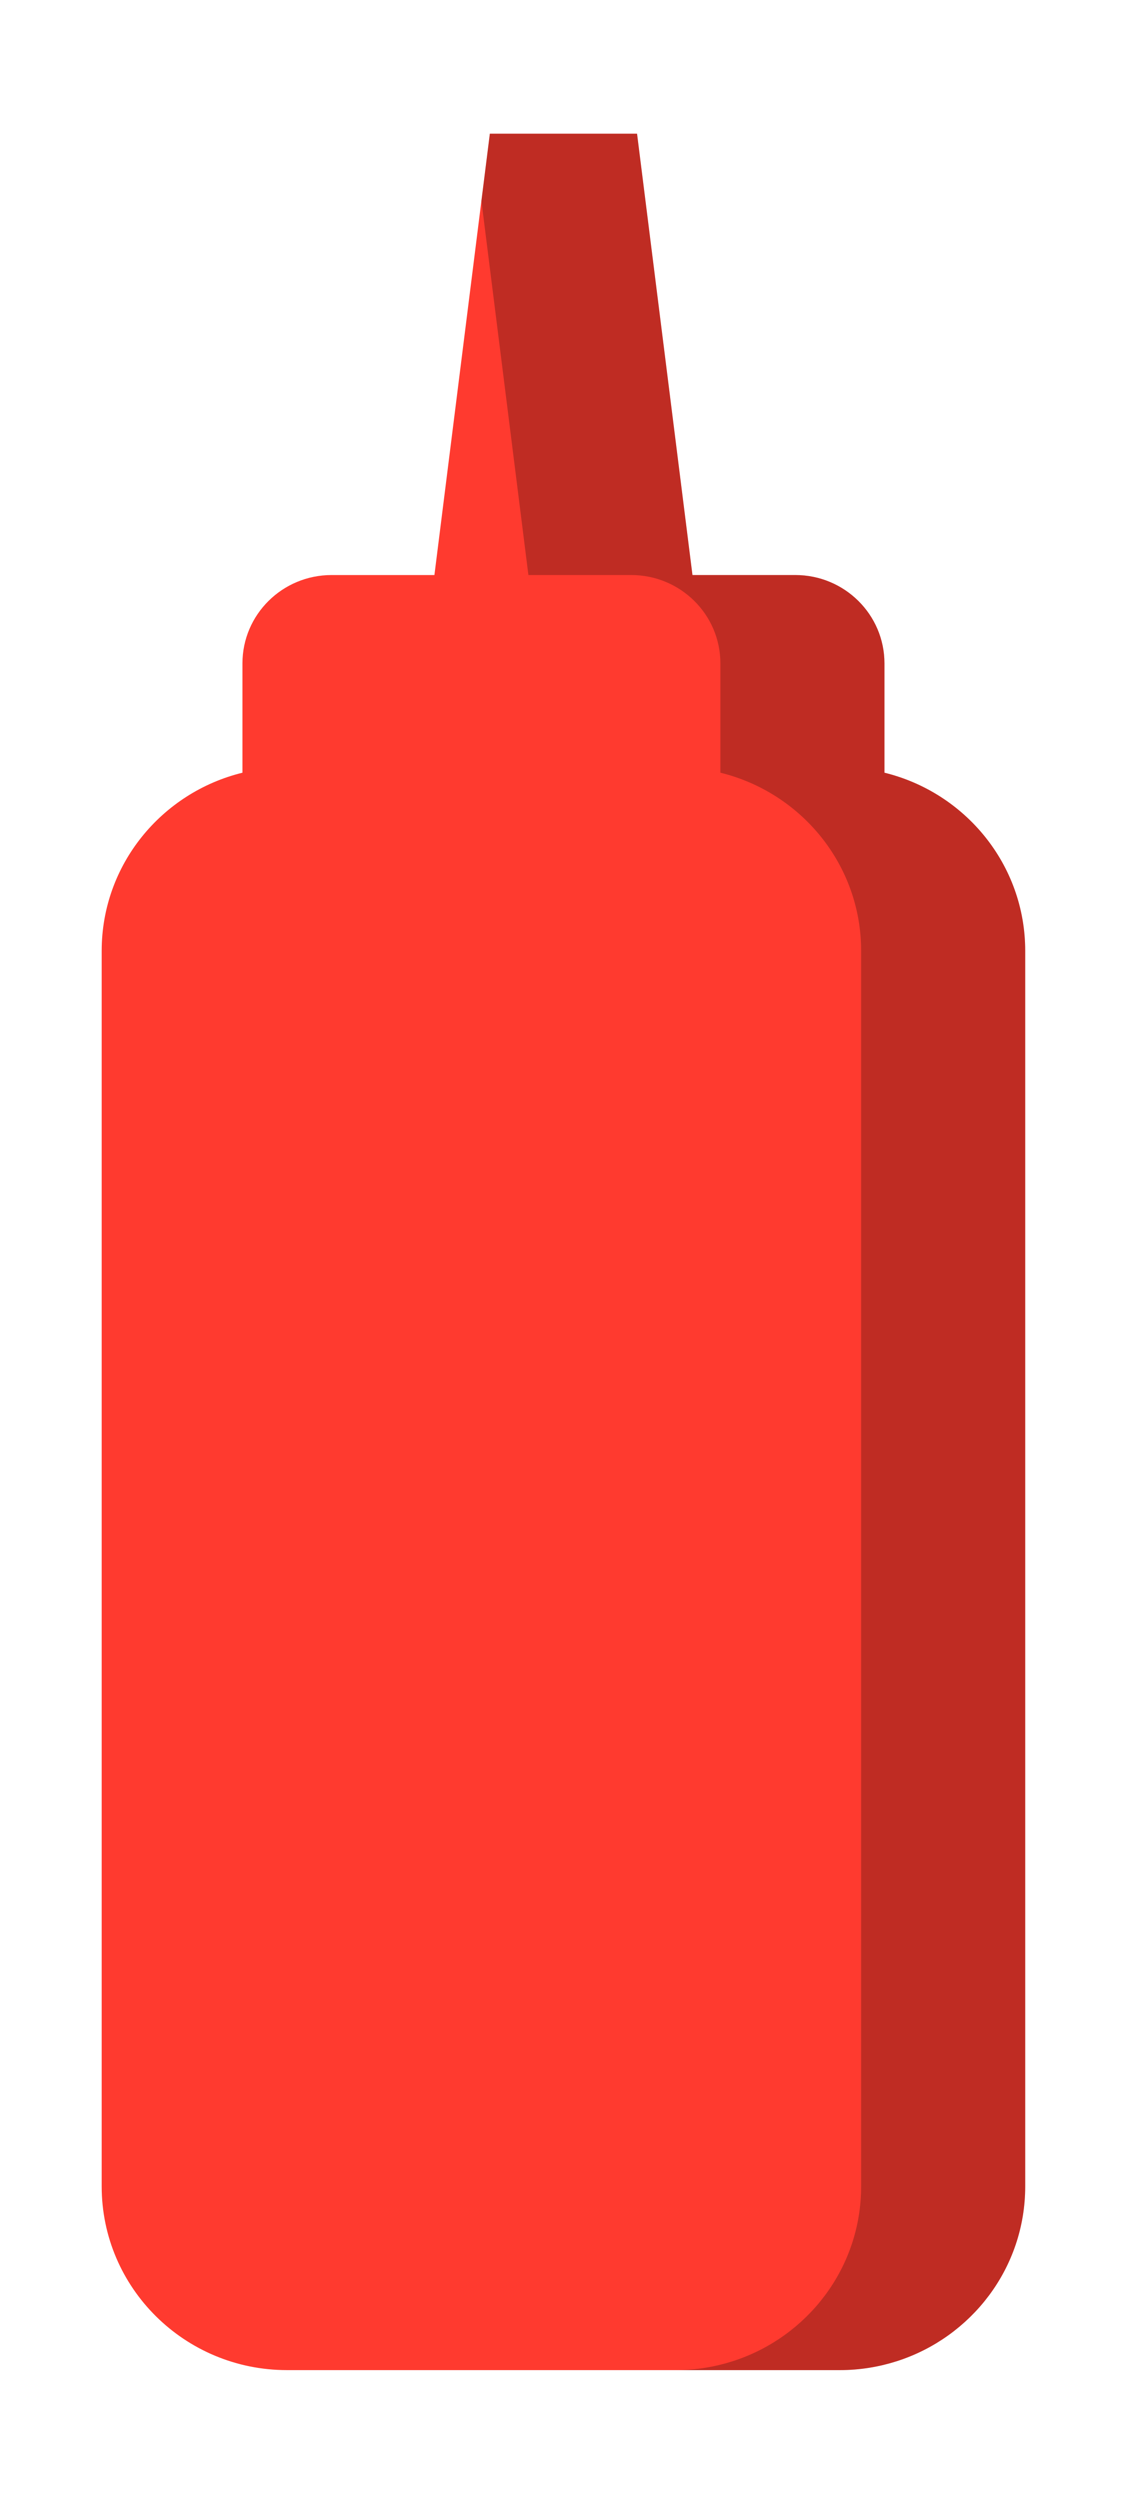<?xml version="1.0" encoding="utf-8"?>
<svg xmlns="http://www.w3.org/2000/svg" viewBox="60 0 100 218">
	<path fill="#FF3A2F"
		d="M137.178,67.38v-9.533c0-4.256-3.485-7.704-7.779-7.704h-8.974l-4.836-38.485h-6.422h-6.423l-4.837,38.485h-8.972c-4.295,0-7.779,3.448-7.779,7.704v9.533c-7.049,1.728-12.283,8.019-12.283,15.536v107.739c0,8.846,7.241,16.019,16.171,16.019h48.244c1.736,0,3.404-0.277,4.972-0.778c6.497-2.081,11.2-8.114,11.2-15.241V82.916C149.46,75.399,144.227,69.109,137.178,67.38z" />
	<path opacity="0.25" fill="#020403"
		d="M137.178,67.379v-9.532c0-4.257-3.485-7.704-7.779-7.704h-8.974l-4.836-38.485h-6.422h-6.423l-0.736,5.859l4.1,32.626h8.974c4.294,0,7.779,3.447,7.779,7.704v9.532c7.049,1.73,12.282,8.019,12.282,15.537v107.738c0,7.127-4.702,13.161-11.201,15.242c-1.566,0.501-3.234,0.778-4.97,0.778h14.316c1.736,0,3.404-0.277,4.972-0.778c6.497-2.081,11.2-8.115,11.2-15.242V82.916C149.46,75.398,144.227,69.109,137.178,67.379z" />
</svg>